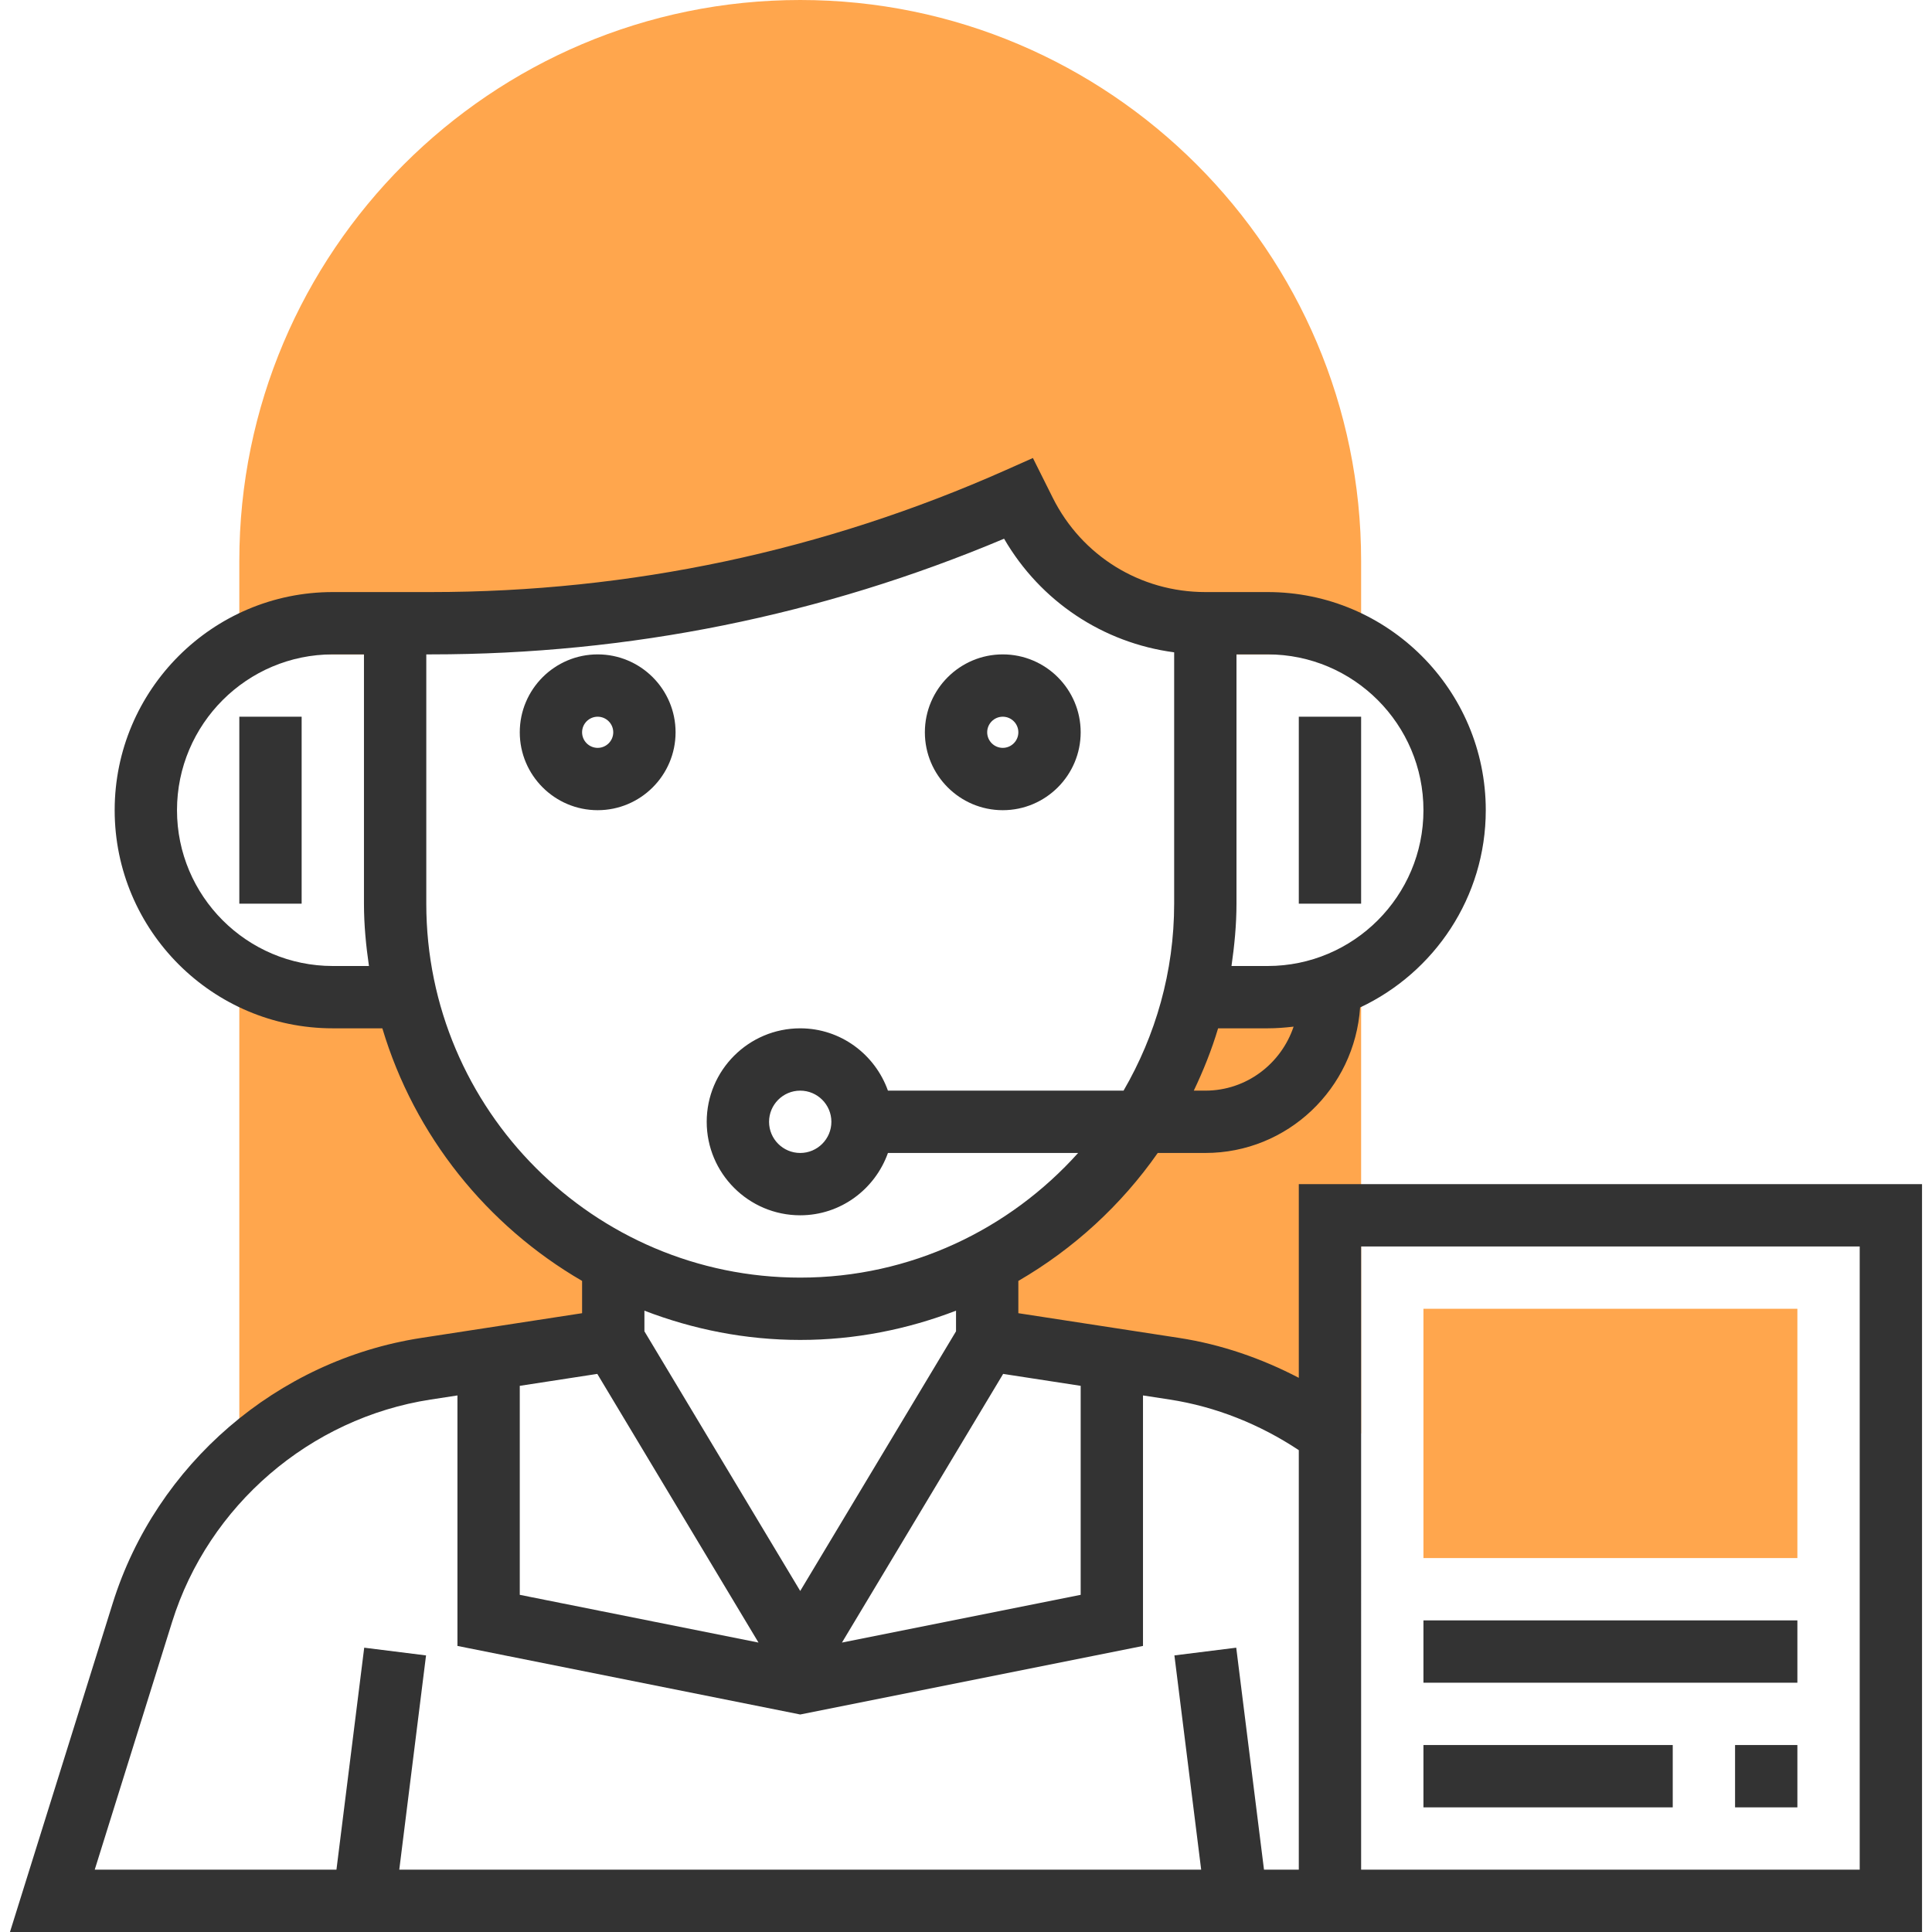 <?xml version="1.0" encoding="iso-8859-1"?>
<!-- Generator: Adobe Illustrator 19.0.0, SVG Export Plug-In . SVG Version: 6.00 Build 0)  -->
<svg xmlns="http://www.w3.org/2000/svg" xmlns:xlink="http://www.w3.org/1999/xlink" version="1.1" id="Capa_1" x="0px" y="0px" viewBox="0 0 496 496" style="enable-background:new 0 0 496 496;" xml:space="preserve">
<g>
	<path style="fill:#FFA64D;" d="M109.352,351.4l48.088-7.4v-19.832c-26.352-13.784-46.08-38.488-53.104-68.168H61.44v112h8.288   C81.256,359.568,94.688,353.656,109.352,351.4z"/>
	<path style="fill:#FFA64D;" d="M306.544,256c-7.024,29.672-26.76,54.376-53.104,68.168V344l48.088,7.4   c14.76,2.272,28.4,8.08,39.976,16.6h7.936V256H306.544z"/>
	<path style="fill:#FFA64D;" d="M205.44,0c-79.4,0-144,64.6-144,144v24h40v-8h9.208c51.952,0,103.32-10.904,150.792-32l1.688,3.376   C271.896,148.92,289.832,160,309.44,160v8h40v-24C349.44,64.6,284.84,0,205.44,0z"/>
	<rect x="365.44" y="336" style="fill:#FFA64D;" width="96" height="64"/>
</g>
<g>
	<path style="fill:#333333;" d="M153.44,168c-11.032,0-20,8.976-20,20s8.968,20,20,20s20-8.976,20-20S164.472,168,153.44,168z    M153.44,192c-2.2,0-4-1.792-4-4s1.8-4,4-4s4,1.792,4,4S155.64,192,153.44,192z"/>
	<path style="fill:#333333;" d="M257.44,208c11.032,0,20-8.976,20-20s-8.968-20-20-20s-20,8.976-20,20S246.408,208,257.44,208z    M257.44,184c2.2,0,4,1.792,4,4s-1.8,4-4,4s-4-1.792-4-4S255.24,184,257.44,184z"/>
	<rect x="333.44" y="184" style="fill:#333333;" width="16" height="48"/>
	<rect x="61.44" y="184" style="fill:#333333;" width="16" height="48"/>
	<path style="fill:#333333;" d="M333.44,304v49.728c-9.6-5.016-19.968-8.584-30.688-10.24l-41.312-6.352v-8.288   c14.184-8.232,26.416-19.448,35.784-32.848h12.216c21.144,0,38.336-16.552,39.736-37.352C368.2,249.696,381.44,230.384,381.44,208   c0-30.88-25.128-56-56-56h-8h-8c-16.688,0-31.688-9.272-39.16-24.192l-5.104-10.224l-6.992,3.112   C211.448,141.464,161.808,152,110.648,152h-9.208h-8h-8c-30.872,0-56,25.12-56,56s25.128,56,56,56h12.72   c8.24,27.576,26.856,50.664,51.28,64.848v8.288l-41.312,6.352c-36.952,5.688-68.04,32.424-79.192,68.112L2.56,496h202.88h128h8h152   V304H333.44z M85.44,248c-22.056,0-40-17.944-40-40s17.944-40,40-40h8v64c0,5.448,0.52,10.76,1.28,16H85.44z M133.44,355.784   l19.904-3.064l41.384,68.976L133.44,409.44V355.784z M257.536,352.72l19.904,3.064v53.656l-61.288,12.256L257.536,352.72z    M309.44,280h-2.96c2.456-5.144,4.592-10.464,6.24-16h12.72c2.256,0,4.472-0.176,6.664-0.432   C328.912,273.08,320.016,280,309.44,280z M325.44,168c22.056,0,40,17.944,40,40s-17.944,40-40,40h-9.28   c0.752-5.24,1.28-10.552,1.28-16v-64H325.44z M109.44,232v-64h1.208c50.896,0,100.352-9.992,147.128-29.696   c9.344,16.096,25.4,26.744,43.664,29.168V232c0,17.496-4.776,33.856-12.992,48H227.96c-3.312-9.288-12.112-16-22.528-16   c-13.232,0-24,10.768-24,24s10.768,24,24,24c10.416,0,19.216-6.712,22.528-16h48.824c-17.584,19.584-43.016,32-71.352,32   C152.504,328,109.44,284.936,109.44,232z M213.44,288c0,4.408-3.584,8-8,8s-8-3.592-8-8s3.584-8,8-8S213.44,283.592,213.44,288z    M205.44,344c14.104,0,27.56-2.728,40-7.512v5.296l-40,66.664l-40-66.664v-5.296C177.88,341.272,191.336,344,205.44,344z    M324.504,480l-7.128-56.992l-15.872,1.984L308.376,480H205.44H102.504l6.872-55.008l-15.872-1.984L86.376,480H24.32l19.872-63.624   c9.352-29.904,35.4-52.312,66.368-57.072l6.88-1.056v64.312l88,17.6l88-17.6v-64.312l6.872,1.056   c11.84,1.824,23.152,6.376,33.128,12.992V480H324.504z M477.44,480h-128V320h128V480z"/>
	<rect x="365.44" y="416" style="fill:#333333;" width="96" height="16"/>
	<rect x="365.44" y="448" style="fill:#333333;" width="64" height="16"/>
	<rect x="445.44" y="448" style="fill:#333333;" width="16" height="16"/>
</g>
<g>
</g>
<g>
</g>
<g>
</g>
<g>
</g>
<g>
</g>
<g>
</g>
<g>
</g>
<g>
</g>
<g>
</g>
<g>
</g>
<g>
</g>
<g>
</g>
<g>
</g>
<g>
</g>
<g>
</g>
</svg>
